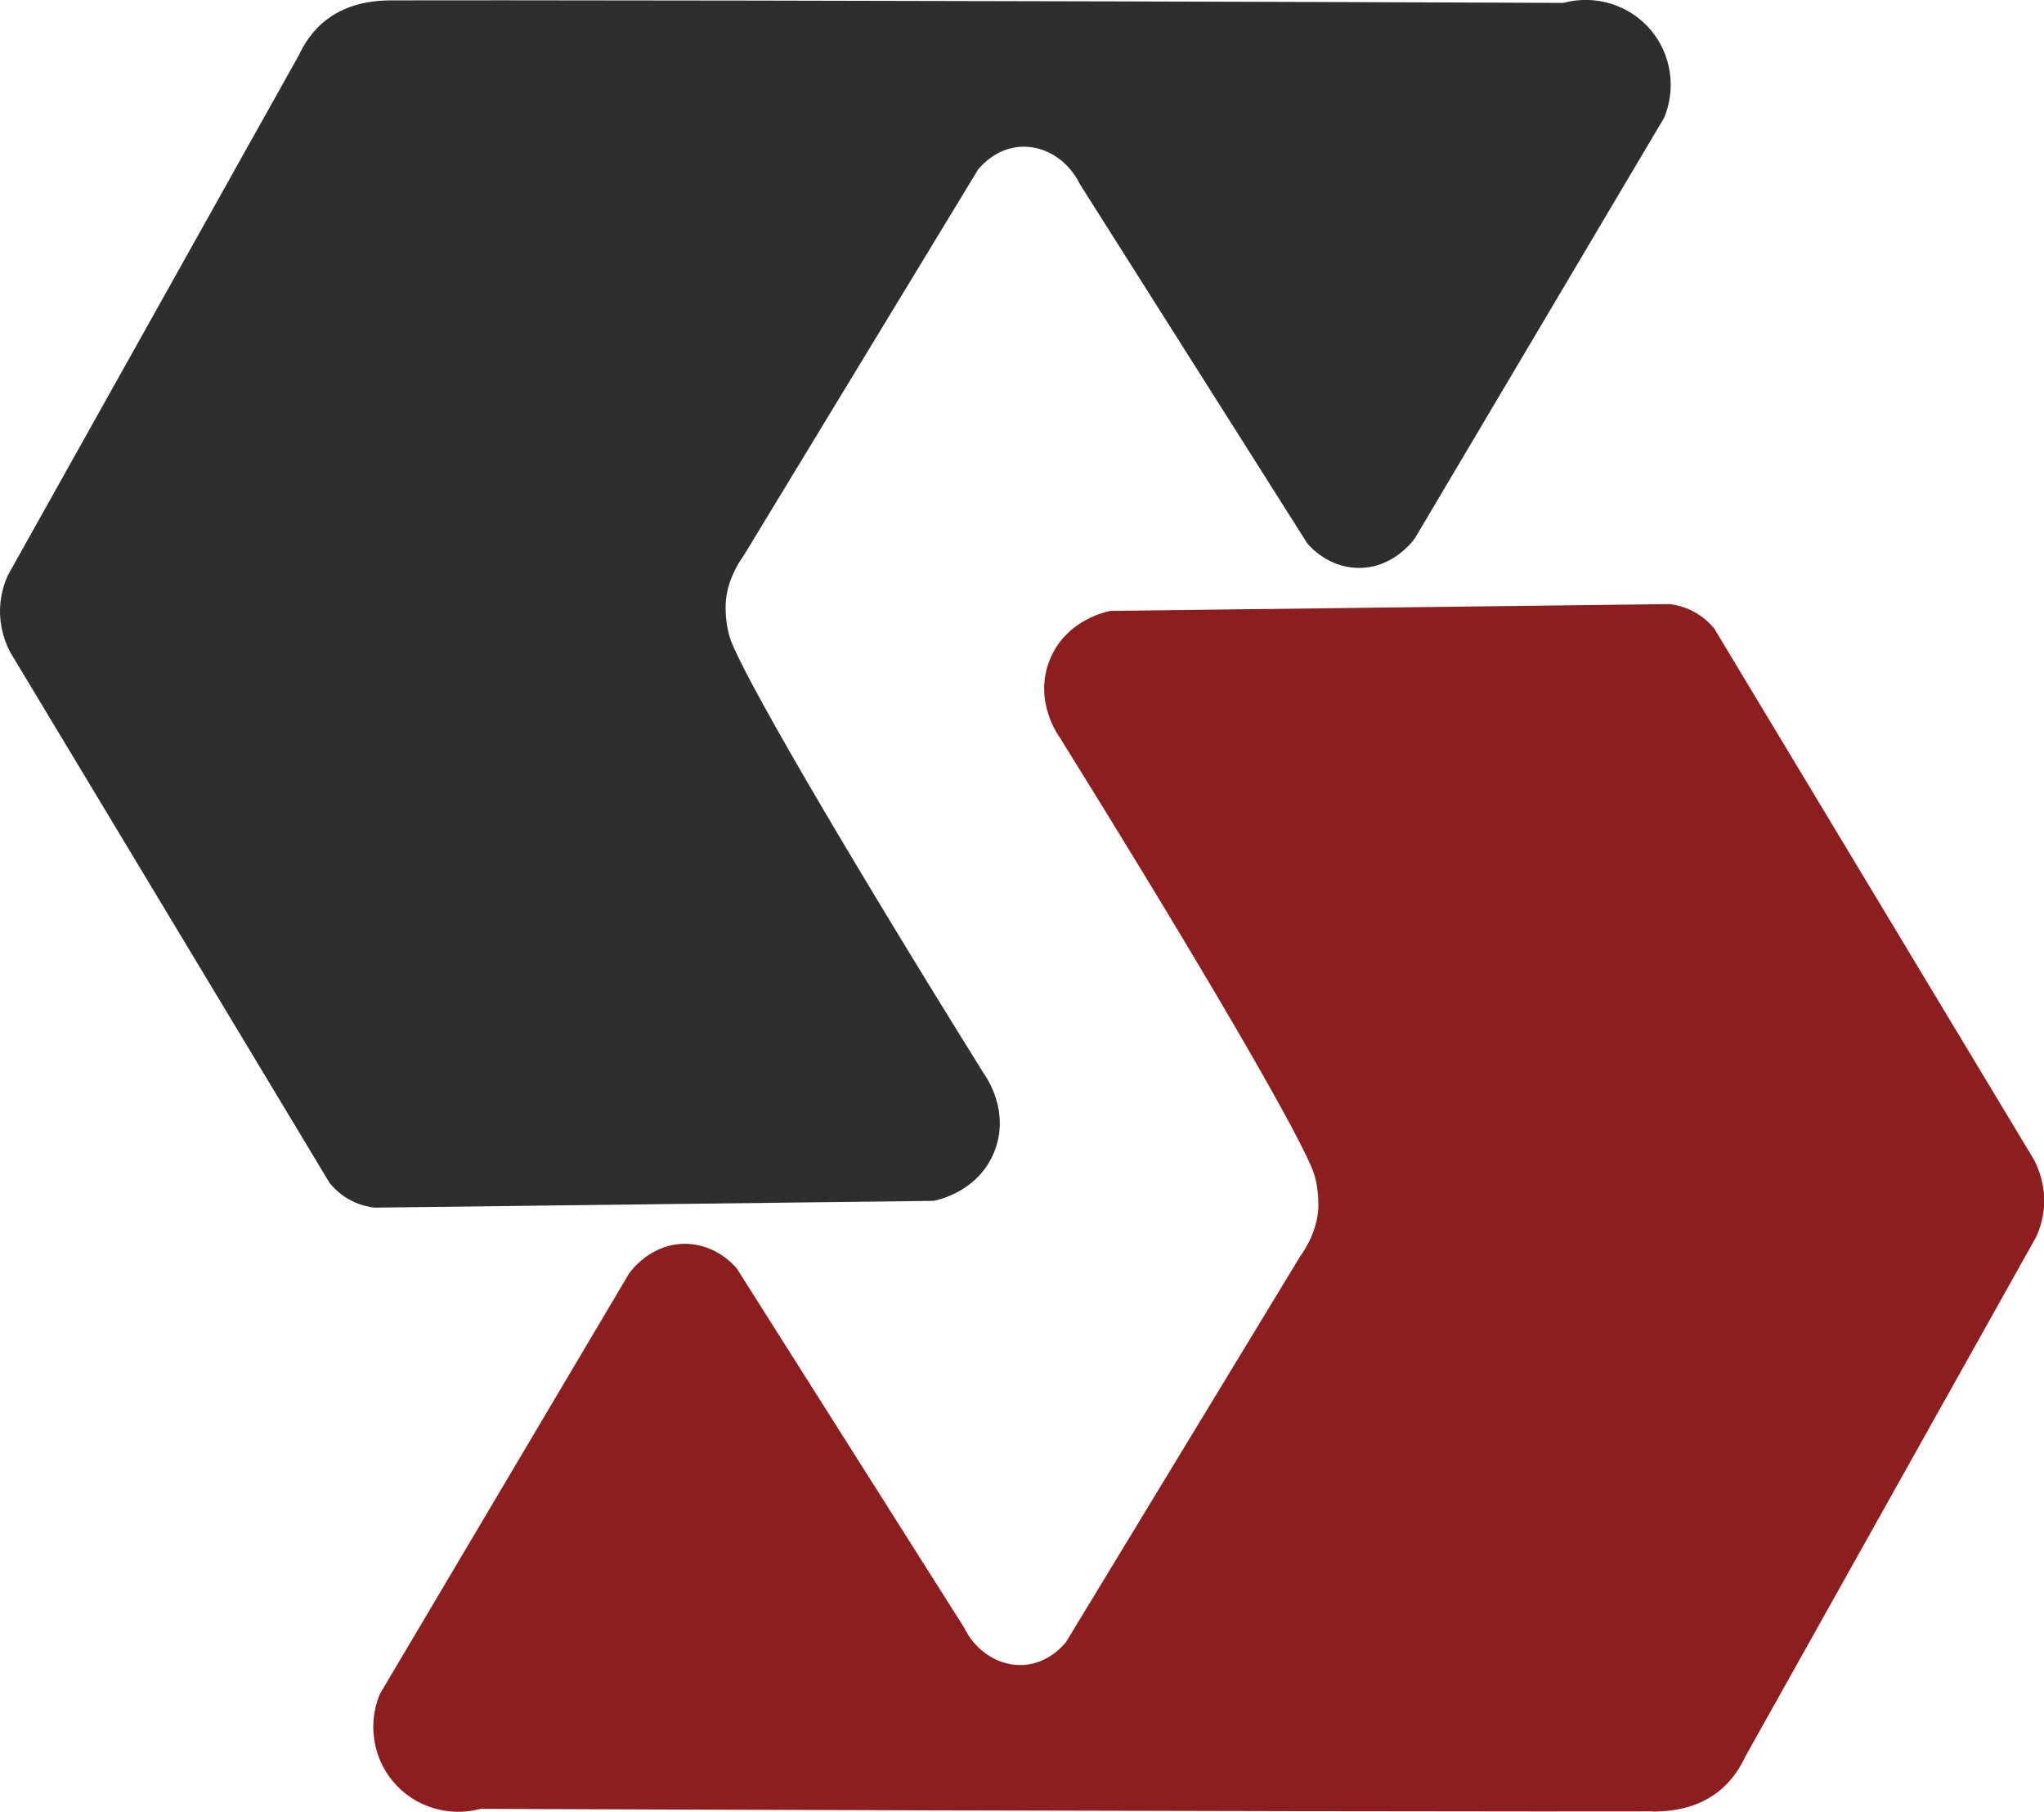 <?xml version="1.0" encoding="UTF-8"?>
<svg id="logo" data-name="logo" xmlns="http://www.w3.org/2000/svg" viewBox="0 0 220.26 195.21">
  <defs>
    <style>
      .cls-1 {
        fill: #8c1e1f;
      }

      .cls-2 {
        fill: #2e2e2e;
      }
    </style>
  </defs>
  <g id="Logos">
    <path class="cls-2" d="m42.2.04c5.23-.03,56.23,0,126.27.27,3.46-.93,7.15.22,9.43,2.94,2.19,2.61,2.75,6.25,1.43,9.43-8.95,15.1-17.9,30.2-26.85,45.3-.16.23-2.37,3.32-6.22,3.21-3.19-.09-5.11-2.31-5.4-2.66-8.17-12.91-16.34-25.81-24.51-38.72-1.27-2.6-3.84-4.18-6.45-3.99-2.61.19-4.2,2.08-4.51,2.46-8.4,13.84-16.81,27.68-25.21,41.52-.79,1.1-1.71,2.74-1.95,4.82,0,0-.22,1.93.4,4.01,1.03,3.45,11.85,22.07,27.42,47.1.15.2,2.87,3.98,1.09,8.38-1.76,4.39-6.3,5.24-6.56,5.28-20.07.24-40.15.49-60.22.73-.59-.07-1.48-.24-2.46-.73-1.2-.61-1.96-1.41-2.37-1.91C24.07,108.43,12.59,89.36,1.11,70.29c-.44-.83-1.24-2.64-1.09-5.01.09-1.42.49-2.54.82-3.28C11.3,43.3,21.76,24.61,32.22,5.92c.48-1.03,1.37-2.59,3.01-3.83C37.85.11,40.92.05,42.2.04Z"/>
    <path class="cls-1" d="m178.06,195.17c-5.23.03-56.23,0-126.27-.27-3.46.93-7.15-.22-9.43-2.94-2.19-2.61-2.75-6.25-1.43-9.43,8.95-15.1,17.9-30.2,26.85-45.3.16-.23,2.37-3.32,6.22-3.21,3.19.09,5.11,2.31,5.4,2.66,8.17,12.91,16.34,25.81,24.51,38.72,1.27,2.6,3.84,4.18,6.45,3.99,2.61-.19,4.2-2.08,4.51-2.46,8.4-13.84,16.81-27.68,25.21-41.52.79-1.1,1.71-2.74,1.95-4.82,0,0,.22-1.93-.4-4.01-1.03-3.45-11.85-22.07-27.42-47.1-.15-.2-2.87-3.98-1.09-8.38,1.76-4.39,6.3-5.24,6.56-5.28,20.07-.24,40.15-.49,60.22-.73.59.07,1.48.24,2.46.73,1.2.61,1.96,1.41,2.37,1.91,11.48,19.07,22.96,38.14,34.44,57.21.44.83,1.24,2.64,1.09,5.01-.09,1.42-.49,2.54-.82,3.28-10.46,18.69-20.92,37.38-31.39,56.08-.48,1.03-1.37,2.59-3.01,3.83-2.62,1.99-5.69,2.04-6.97,2.05Z"/>
  </g>
</svg>
